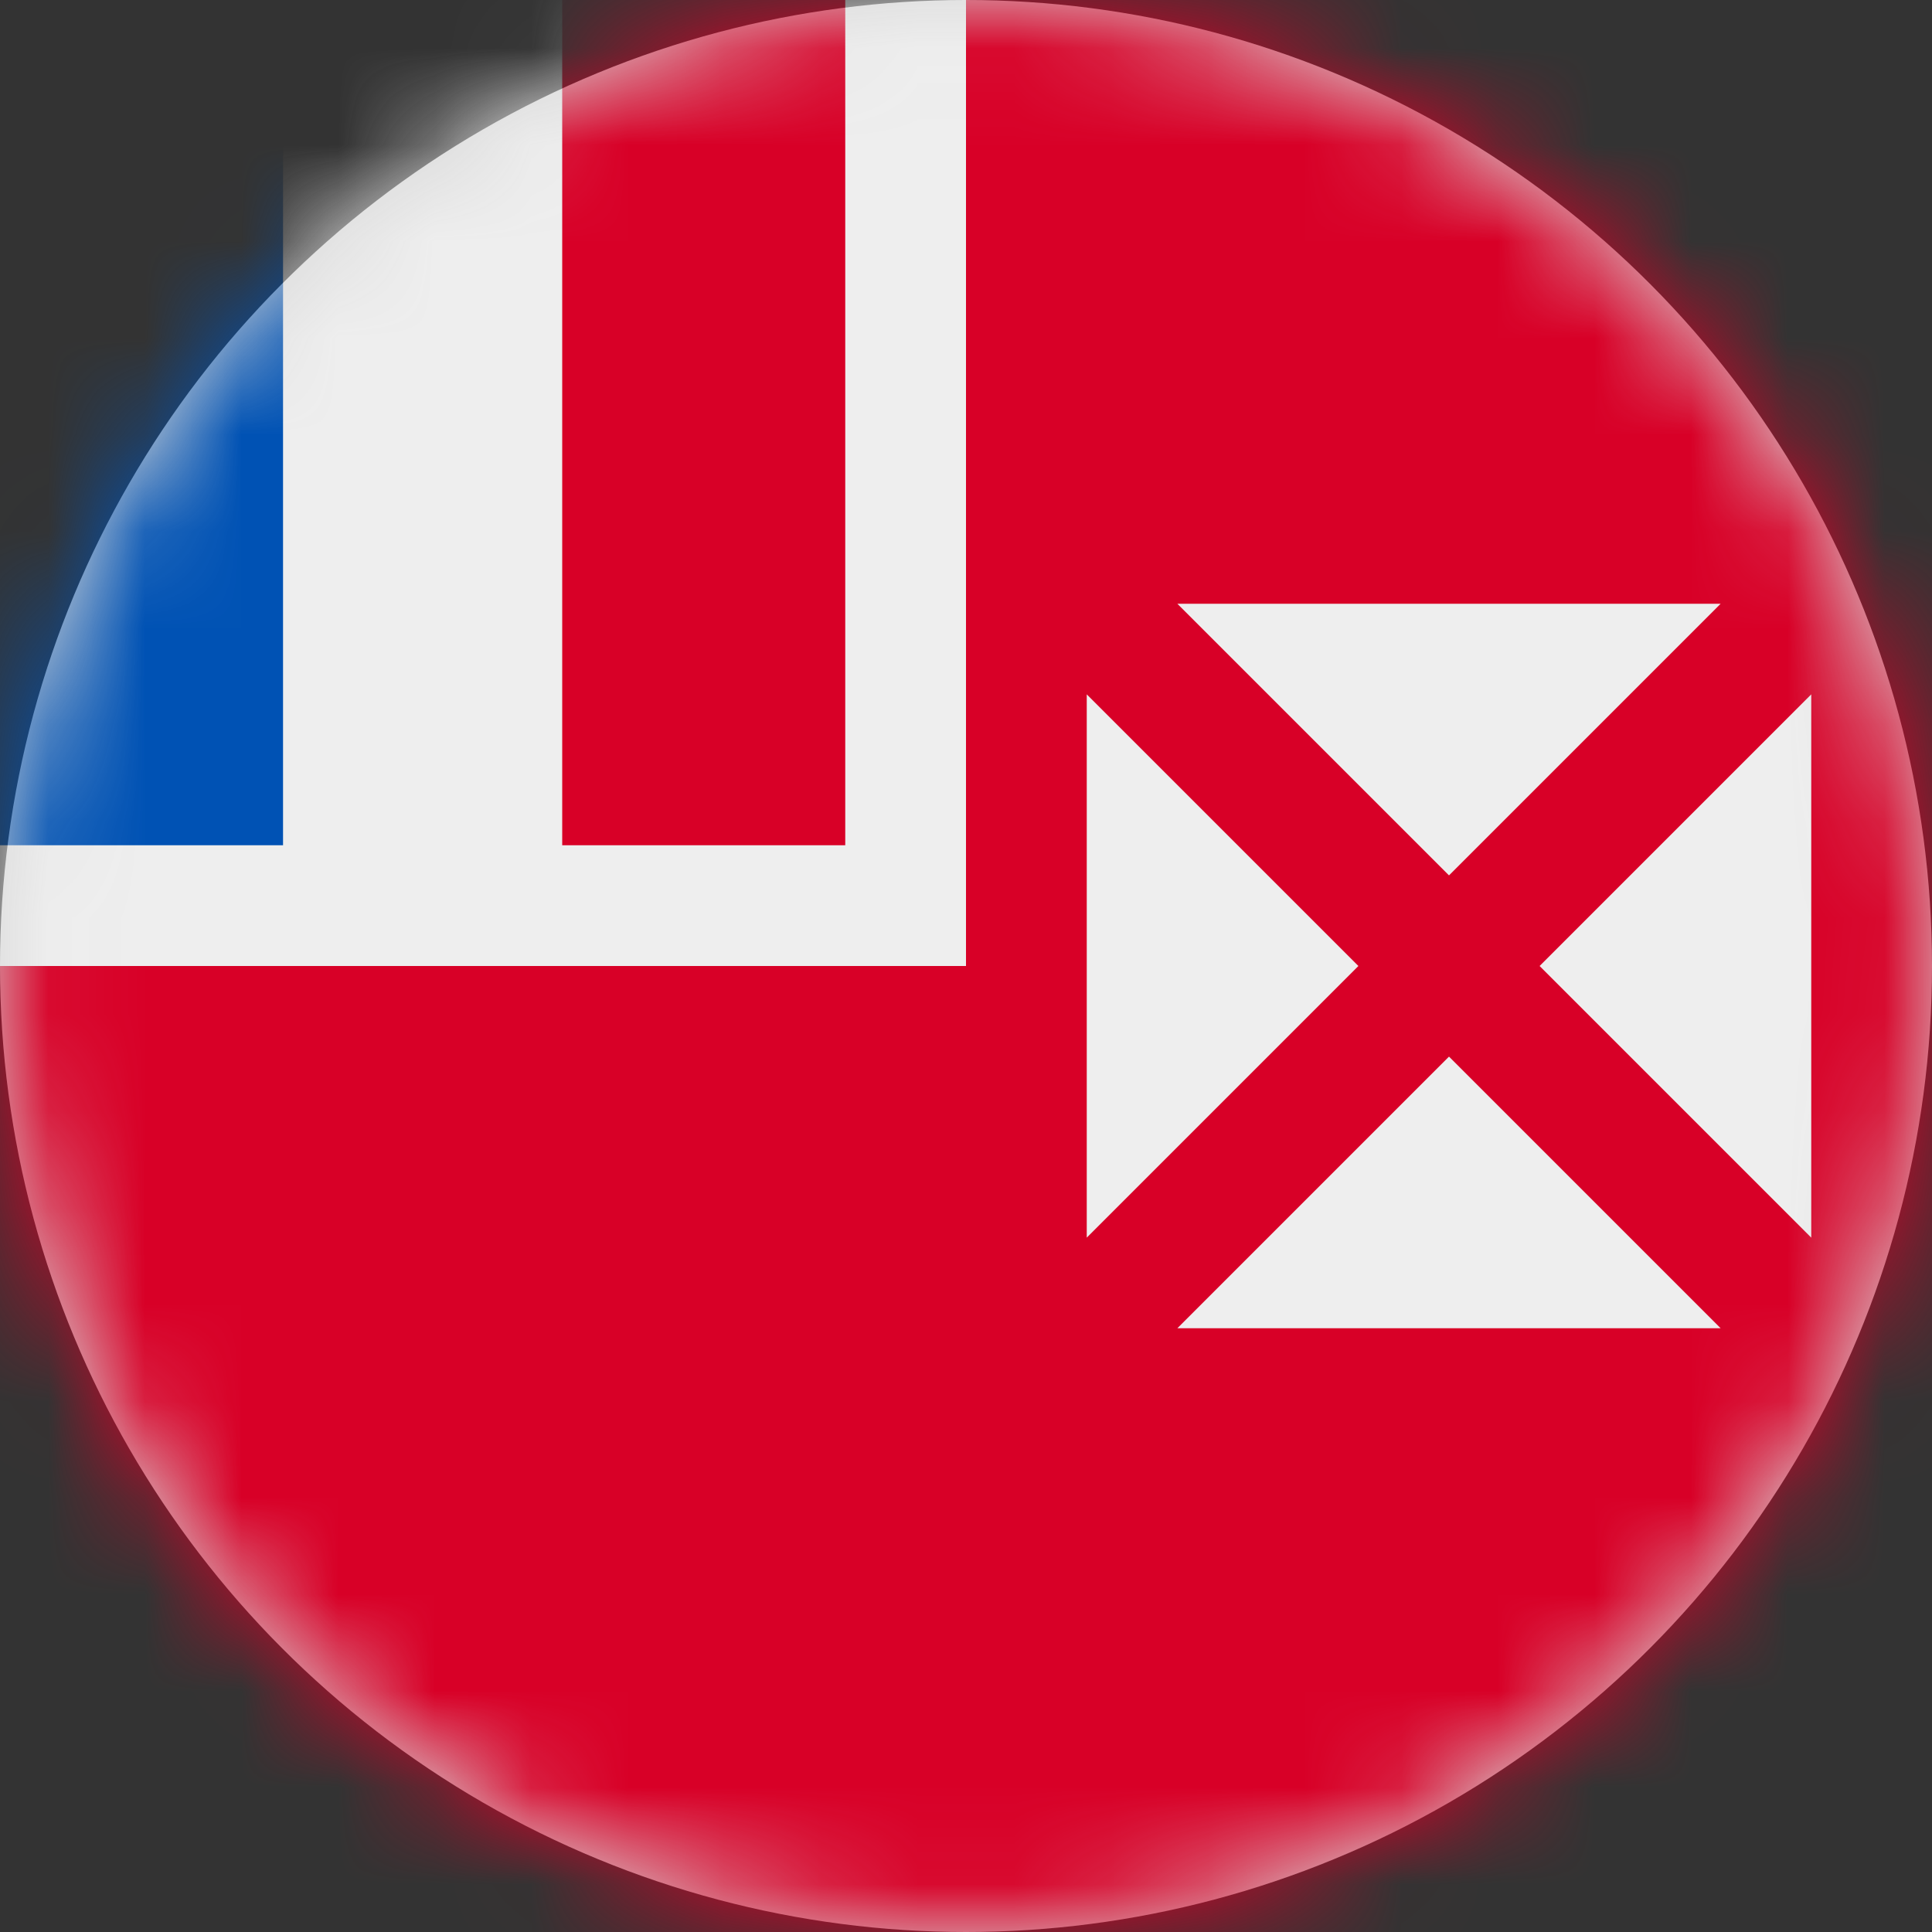 <?xml version="1.0" encoding="UTF-8"?>
<svg width="20px" height="20px" viewBox="0 0 20 20" version="1.1" xmlns="http://www.w3.org/2000/svg" xmlns:xlink="http://www.w3.org/1999/xlink">
    <rect x="0" y="0" width="20" height="20" fill="#333333" stroke="none"/>
    <title>wf_flag_20px</title>
    <defs>
        <circle id="path-1" cx="10" cy="10" r="10"></circle>
    </defs>
    <g id="Design-System" stroke="none" stroke-width="1" fill="none" fill-rule="evenodd">
        <g id="Flags-20x20" transform="translate(-101, -1705)">
            <g id="flag" transform="translate(101, 1705)">
                <mask id="mask-2" fill="white">
                    <use xlink:href="#path-1"></use>
                </mask>
                <use id="Mask" fill="#D8D8D8" xlink:href="#path-1"></use>
                <g id="wf" mask="url(#mask-2)" fill-rule="nonzero">
                    <polygon id="Path" fill="#D80027" points="10 0 20 0 20 20 0 20 0 10"></polygon>
                    <polygon id="Path" fill="#EEEEEE" points="0 0 10 0 10 10 0 10"></polygon>
                    <polygon id="Path" fill="#0052B4" points="0 0 2.93 0 2.93 8.75 0 8.75"></polygon>
                    <polygon id="Path" fill="#D80027" points="5.82 0 8.75 0 8.75 8.75 5.82 8.75"></polygon>
                    <path d="M15,9.062 L12.188,6.25 L17.812,6.25 L15,9.062 Z M14.062,10 L11.25,7.188 L11.25,12.812 L14.062,10 Z M15,10.938 L12.188,13.75 L17.812,13.75 L15,10.938 Z M15.938,10 L18.75,7.188 L18.75,12.812 L15.938,10 Z" id="Shape" fill="#EEEEEE"></path>
                </g>
            </g>
        </g>
    </g>
</svg>